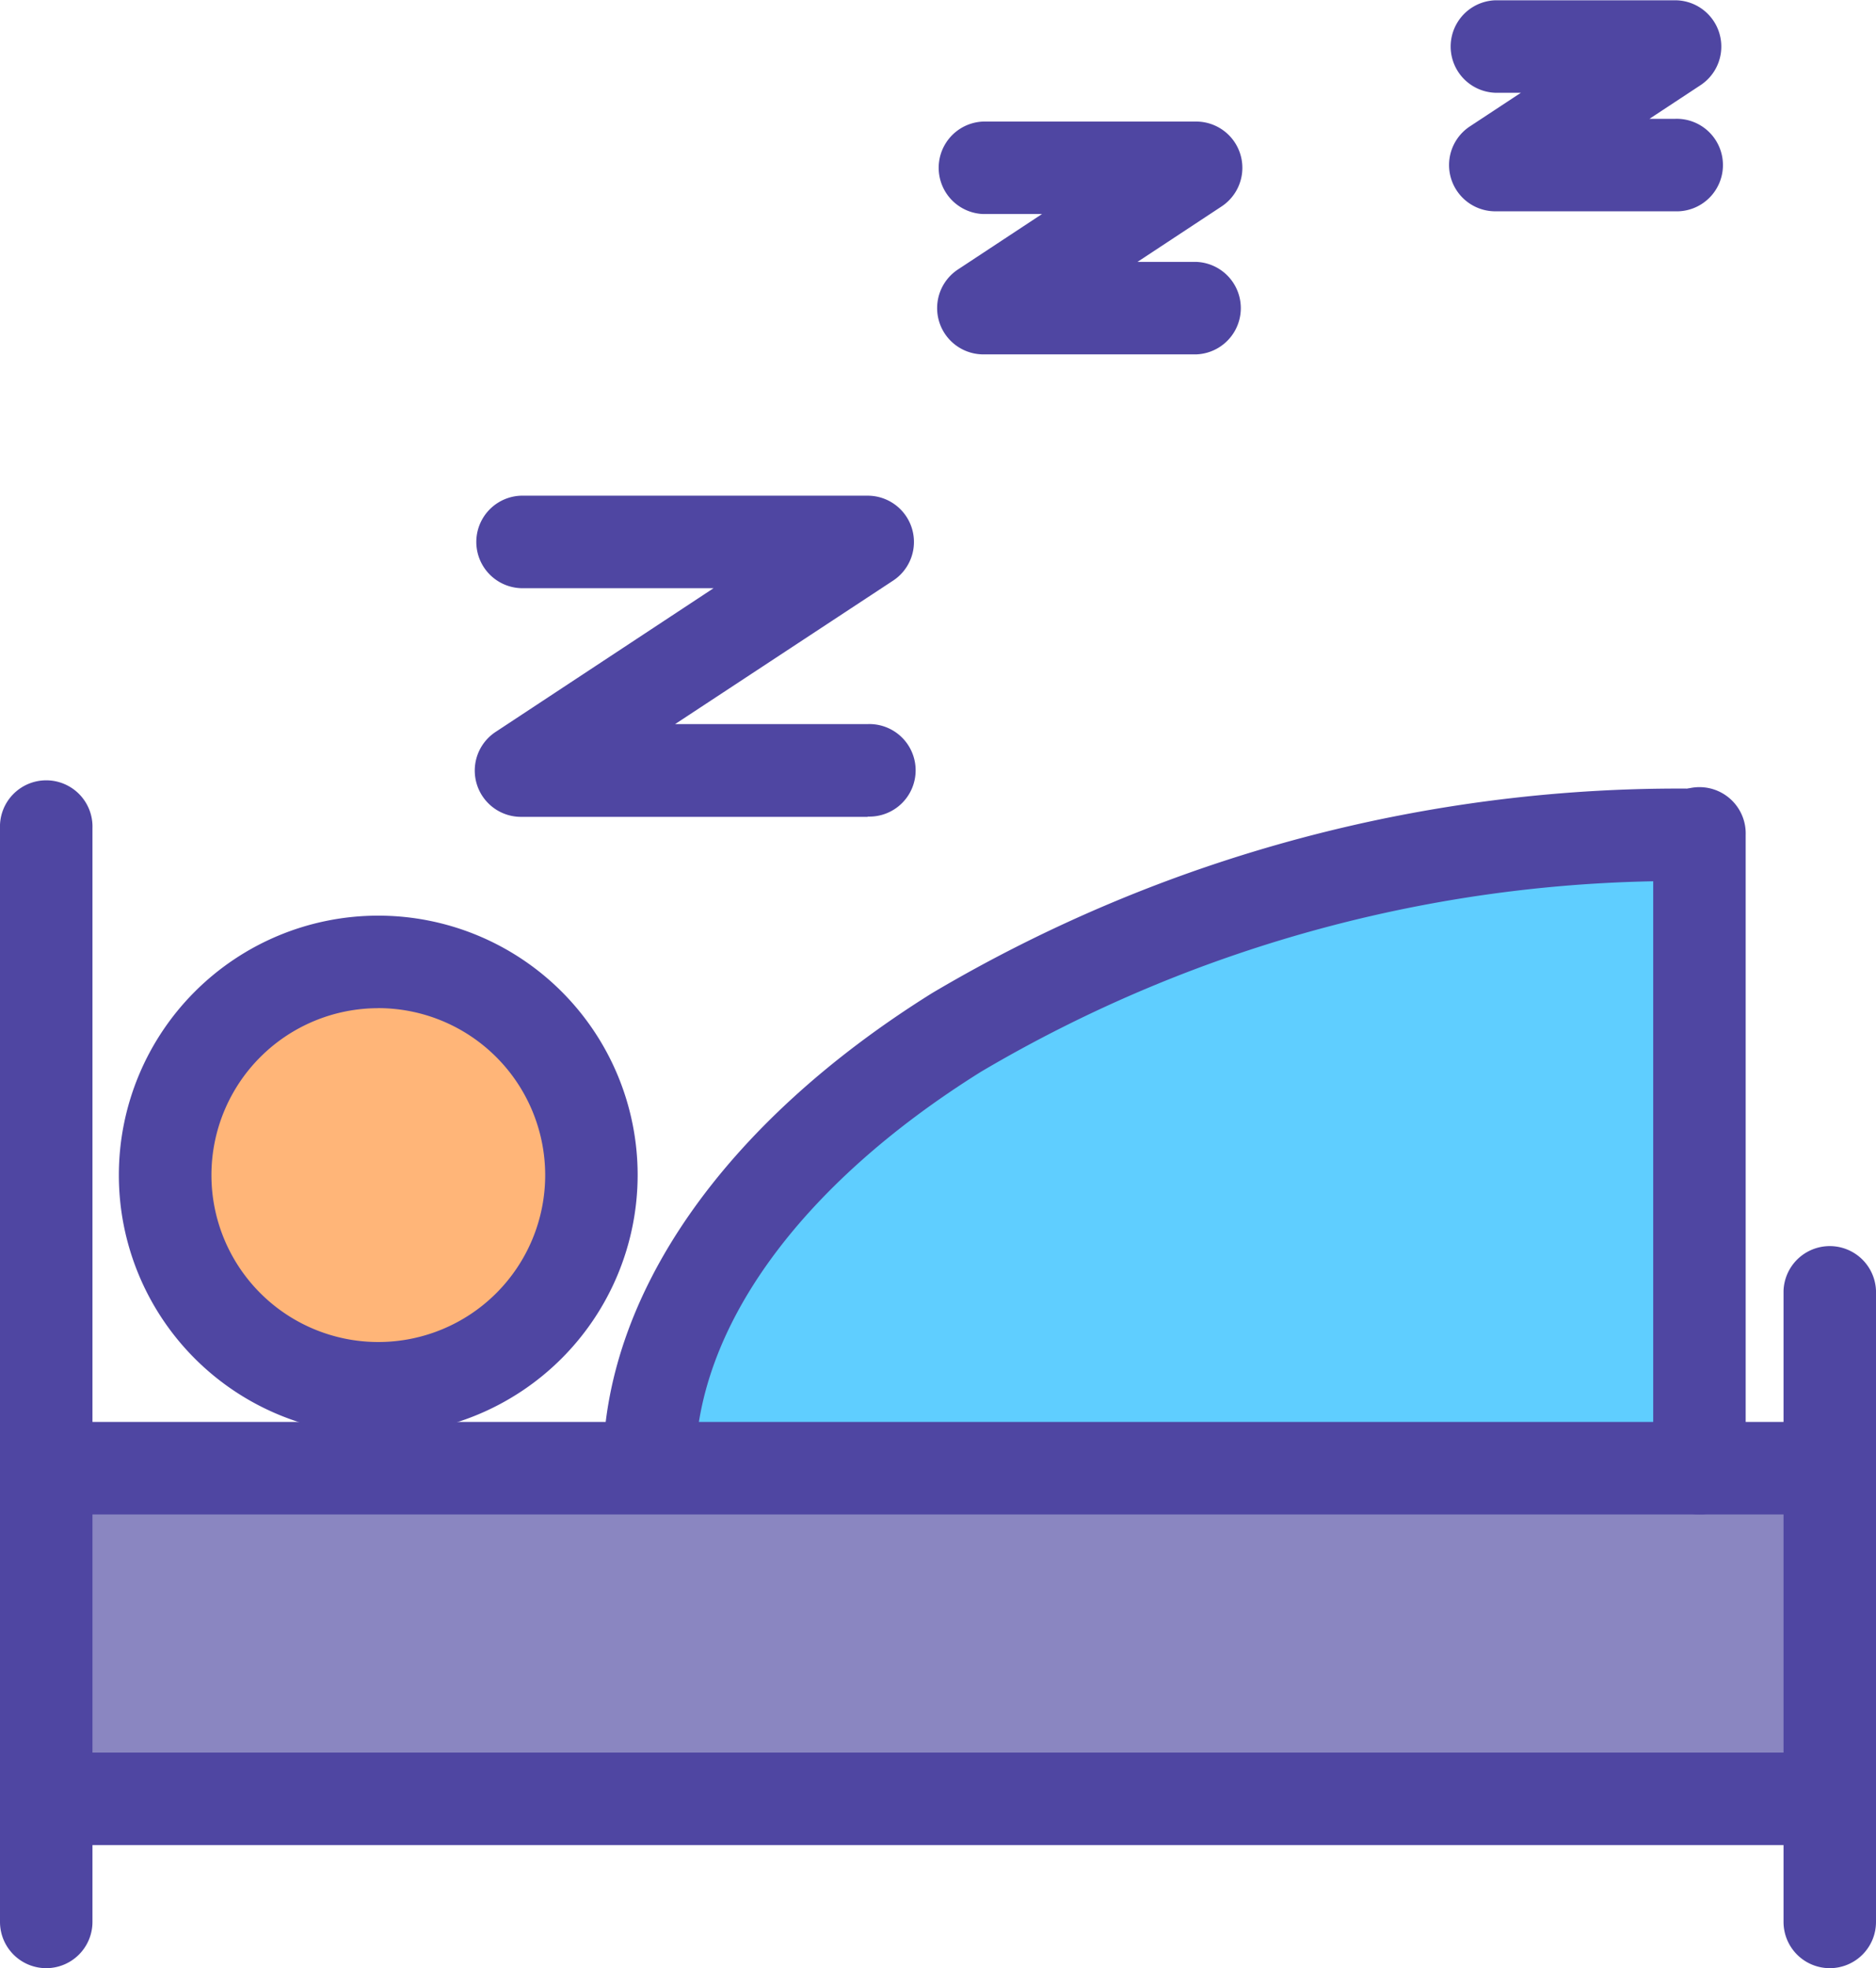 <svg xmlns="http://www.w3.org/2000/svg" width="33.051" height="34.666" viewBox="0 0 33.051 34.666">
  <g id="组_1176" data-name="组 1176" transform="translate(-83.736 -62.312)">
    <path id="路径_266" data-name="路径 266" d="M373.4,455.157H392.5l-.773-11.053S377.121,444.1,373.4,455.157Z" transform="translate(-278.435 -366.985)" fill="#5fceff"/>
    <path id="路径_267" data-name="路径 267" d="M136.167,729.11v5.819H104.745V729.11Z" transform="translate(-20.194 -640.938)" fill="#8a86c1"/>
    <path id="路径_268" data-name="路径 268" d="M162.513,499.19a3.755,3.755,0,1,1-3.754,3.754A3.755,3.755,0,0,1,162.513,499.19Z" transform="translate(-72.113 -419.935)" fill="#ffb578"/>
    <path id="路径_269" data-name="路径 269" d="M84.554,438.342a.815.815,0,0,1-.815-.815V418.263a.815.815,0,1,1,1.629,0v19.264a.815.815,0,0,1-.814.815Zm31.422,0a.815.815,0,0,1-.815-.815V426.41a.815.815,0,0,1,1.629,0v11.117A.814.814,0,0,1,115.976,438.342Z" transform="translate(-0.003 -341.363)" fill="#4f46a2"/>
    <path id="路径_270" data-name="路径 270" d="M115.973,709.736H84.551a.815.815,0,0,1,0-1.629h31.422a.815.815,0,1,1,0,1.629Z" transform="translate(0 -620.749)" fill="#4f46a2"/>
    <path id="路径_271" data-name="路径 271" d="M142.323,431.911a4.57,4.57,0,1,1,4.57-4.57A4.575,4.575,0,0,1,142.323,431.911Zm0-7.51a2.94,2.94,0,1,0,2.941,2.94A2.943,2.943,0,0,0,142.323,424.4Zm4.773,8.9a.815.815,0,0,1-.815-.815c0-3.007,2.115-6.051,5.8-8.351a25.826,25.826,0,0,1,13.515-3.6.815.815,0,0,1,0,1.629,24.183,24.183,0,0,0-12.653,3.356c-3.2,2-5.036,4.535-5.036,6.968a.815.815,0,0,1-.815.815Z" transform="translate(-51.923 -344.331)" fill="#4f46a2"/>
    <path id="路径_272" data-name="路径 272" d="M113.677,88.987a.815.815,0,0,1-.815-.815V77.02a.815.815,0,1,1,1.629,0V88.172a.814.814,0,0,1-.815.815ZM99.024,76.7h-6.11a.815.815,0,0,1-.448-1.495l3.842-2.533H92.914a.815.815,0,0,1,0-1.629h6.11a.815.815,0,0,1,.448,1.495L95.63,75.066h3.394a.815.815,0,1,1,0,1.629Zm5.786-8.146h-3.75a.815.815,0,0,1-.448-1.495l1.482-.977H101.06a.815.815,0,0,1,0-1.629h3.75a.815.815,0,0,1,.448,1.495l-1.482.977h1.034a.815.815,0,0,1,0,1.629Zm8.437-2.52h-3.168a.815.815,0,0,1-.448-1.495l.9-.593h-.451a.815.815,0,0,1,0-1.629h3.168a.815.815,0,0,1,.448,1.495l-.9.593h.451a.815.815,0,1,1,0,1.629Zm2.725,28.777H84.551a.815.815,0,0,1,0-1.629h31.422a.815.815,0,0,1,0,1.629Z" transform="translate(0 0)" fill="#4f46a2"/>
  </g>
</svg>
